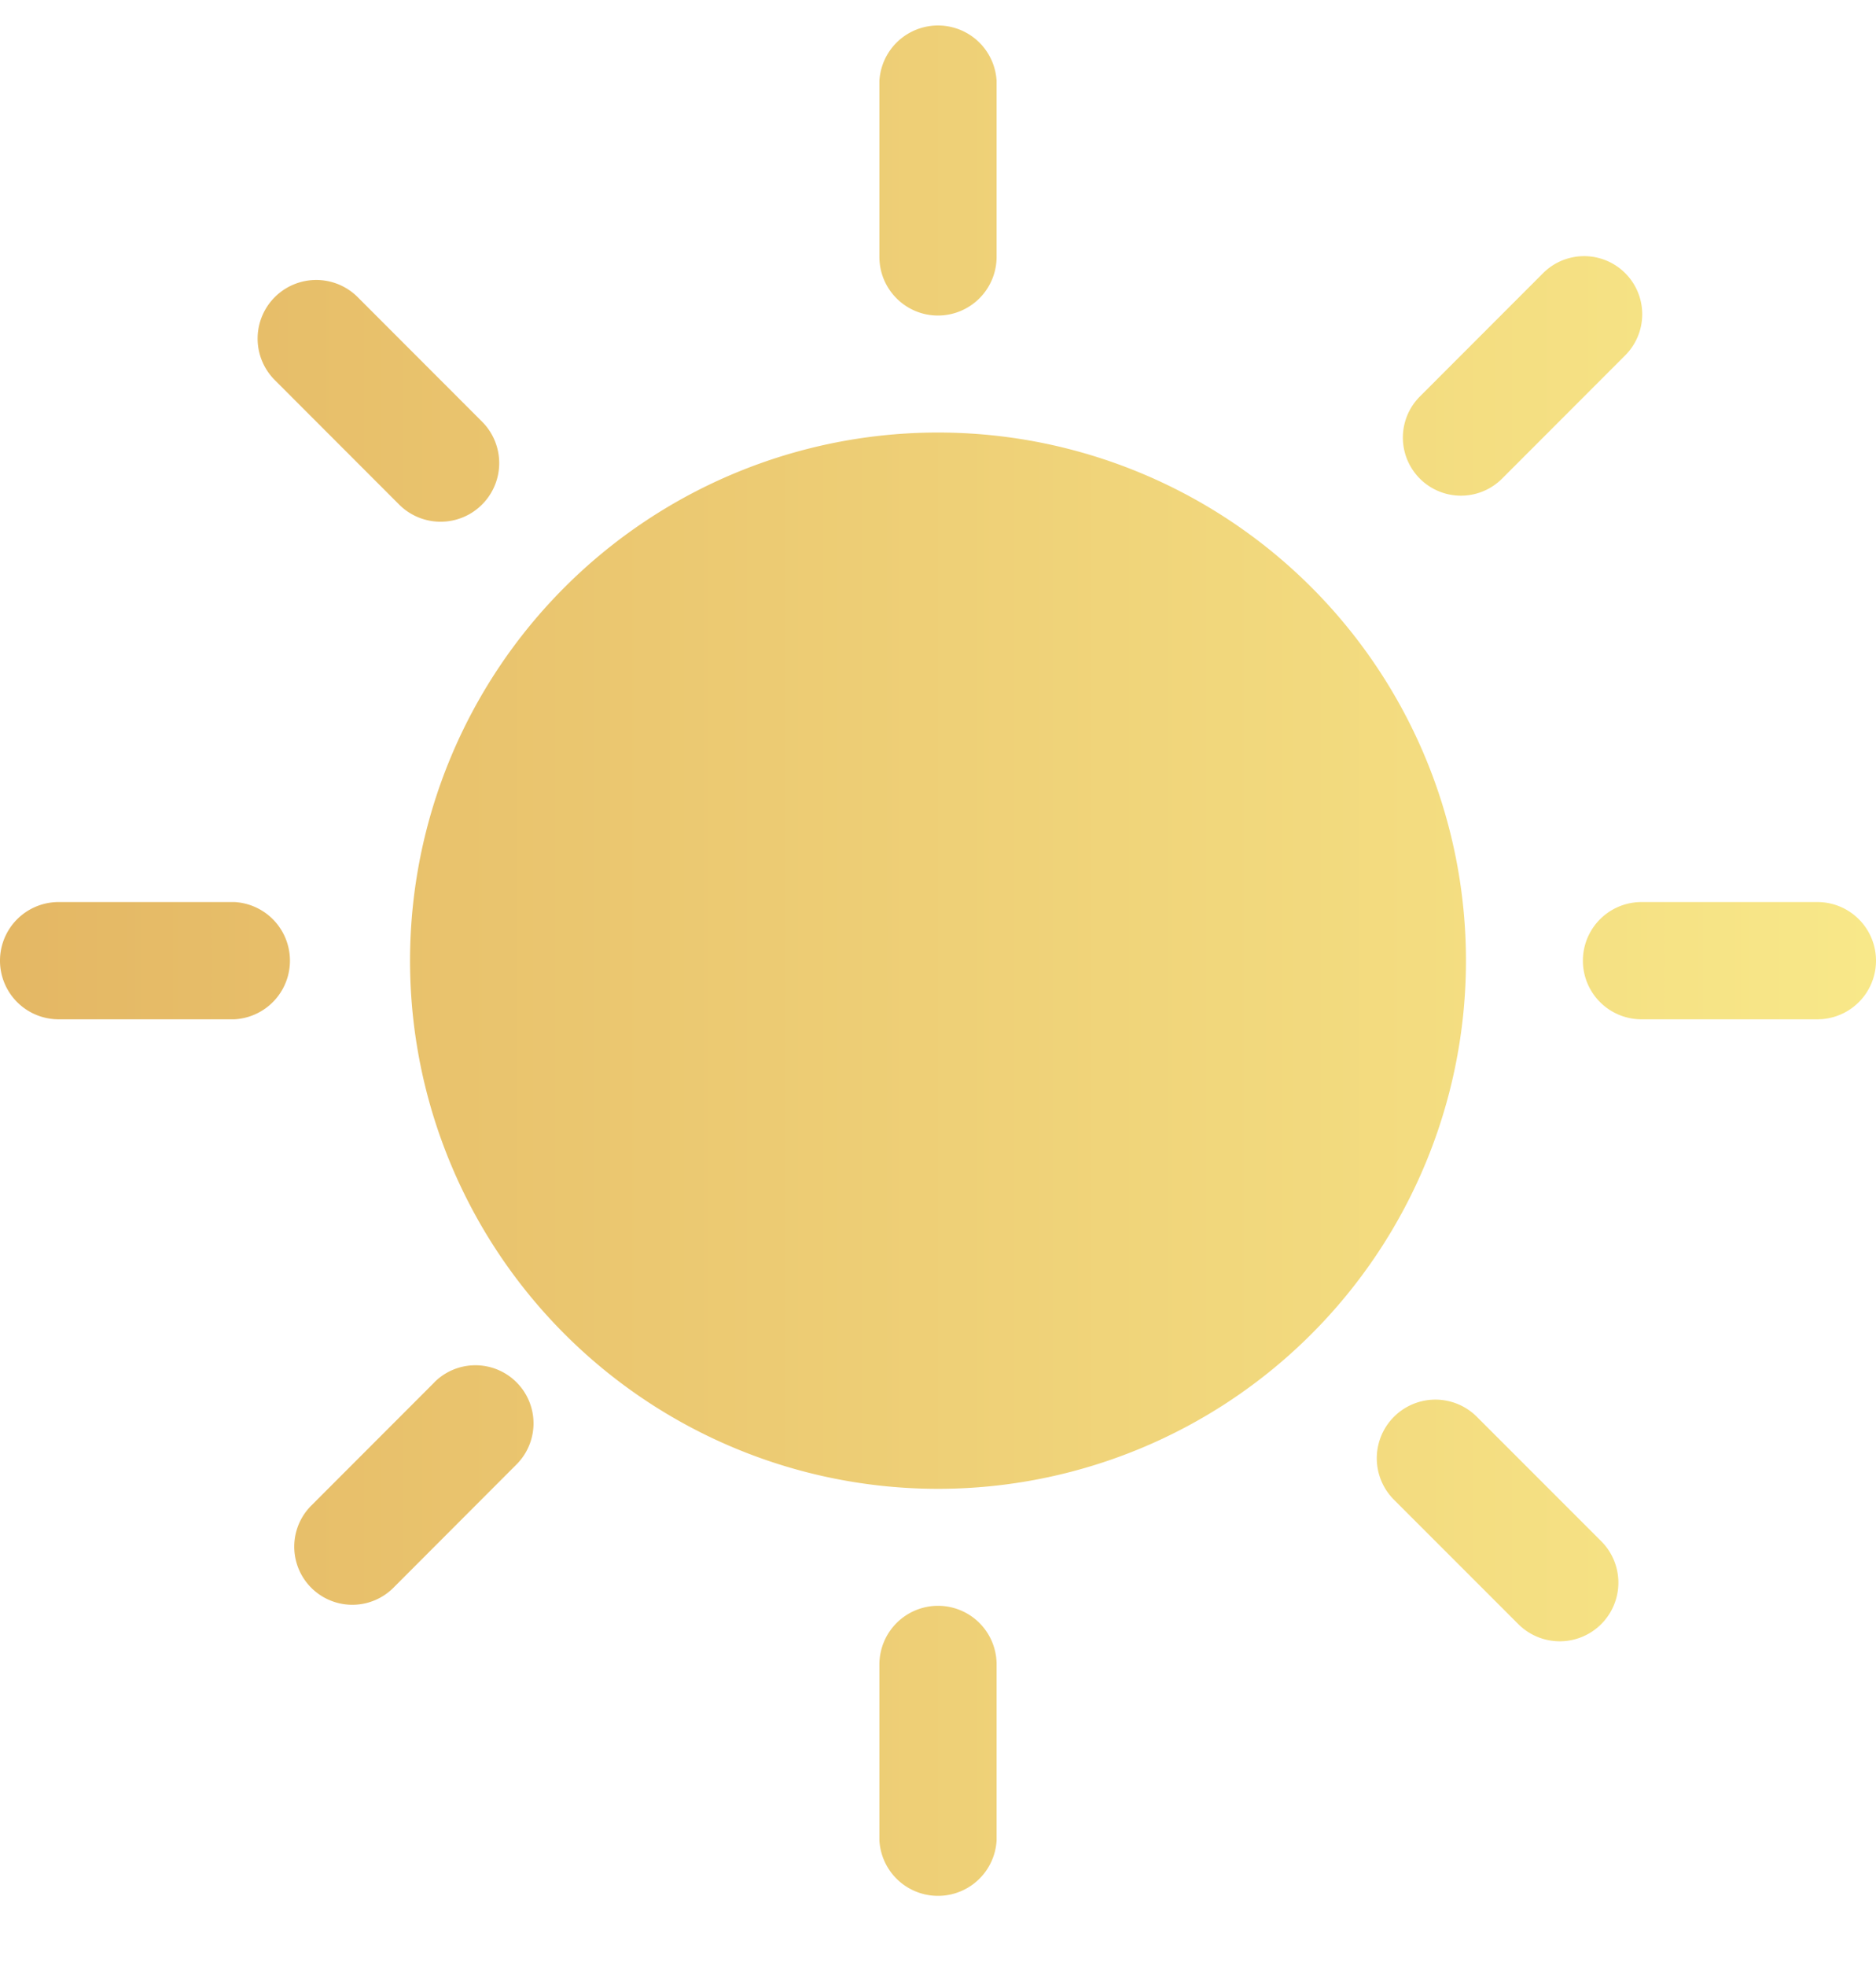 <svg xmlns="http://www.w3.org/2000/svg" width="21" height="22" fill="none"><path fill="url(#a)" d="M4.468 5.646a.655.655 0 1 0 .928-.928L4.004 3.325a.656.656 0 1 0-.928.928zm.395 9.822-1.379 1.38a.65.65 0 1 0 .92.919l1.378-1.38a.65.65 0 1 0-.92-.919M10.5 3.531a.657.657 0 0 0 .656-.656V.906a.657.657 0 0 0-1.312 0v1.969c0 .362.294.656.656.656m6.314 1.825 1.379-1.38a.65.65 0 1 0-.92-.919l-1.379 1.38a.65.65 0 1 0 .92.919M2.625 10.094H.656a.656.656 0 0 0 0 1.312h1.969a.657.657 0 0 0 0-1.312m7.875 7.875a.657.657 0 0 0-.656.656v1.969a.657.657 0 0 0 1.312 0v-1.969a.656.656 0 0 0-.656-.656m9.844-7.875h-1.969a.656.656 0 0 0 0 1.312h1.969a.656.656 0 0 0 0-1.312m-3.812 5.76a.656.656 0 1 0-.928.928l1.392 1.392a.656.656 0 1 0 .928-.928zM10.5 4.84a5.91 5.91 0 1 0 0 11.82 5.91 5.91 0 0 0 0-11.82"/><defs><linearGradient id="a" x1="21" x2="0" y1="10.652" y2="10.652" gradientUnits="userSpaceOnUse"><stop stop-color="#F8E889"/><stop offset="1" stop-color="#E4B764"/></linearGradient></defs></svg>